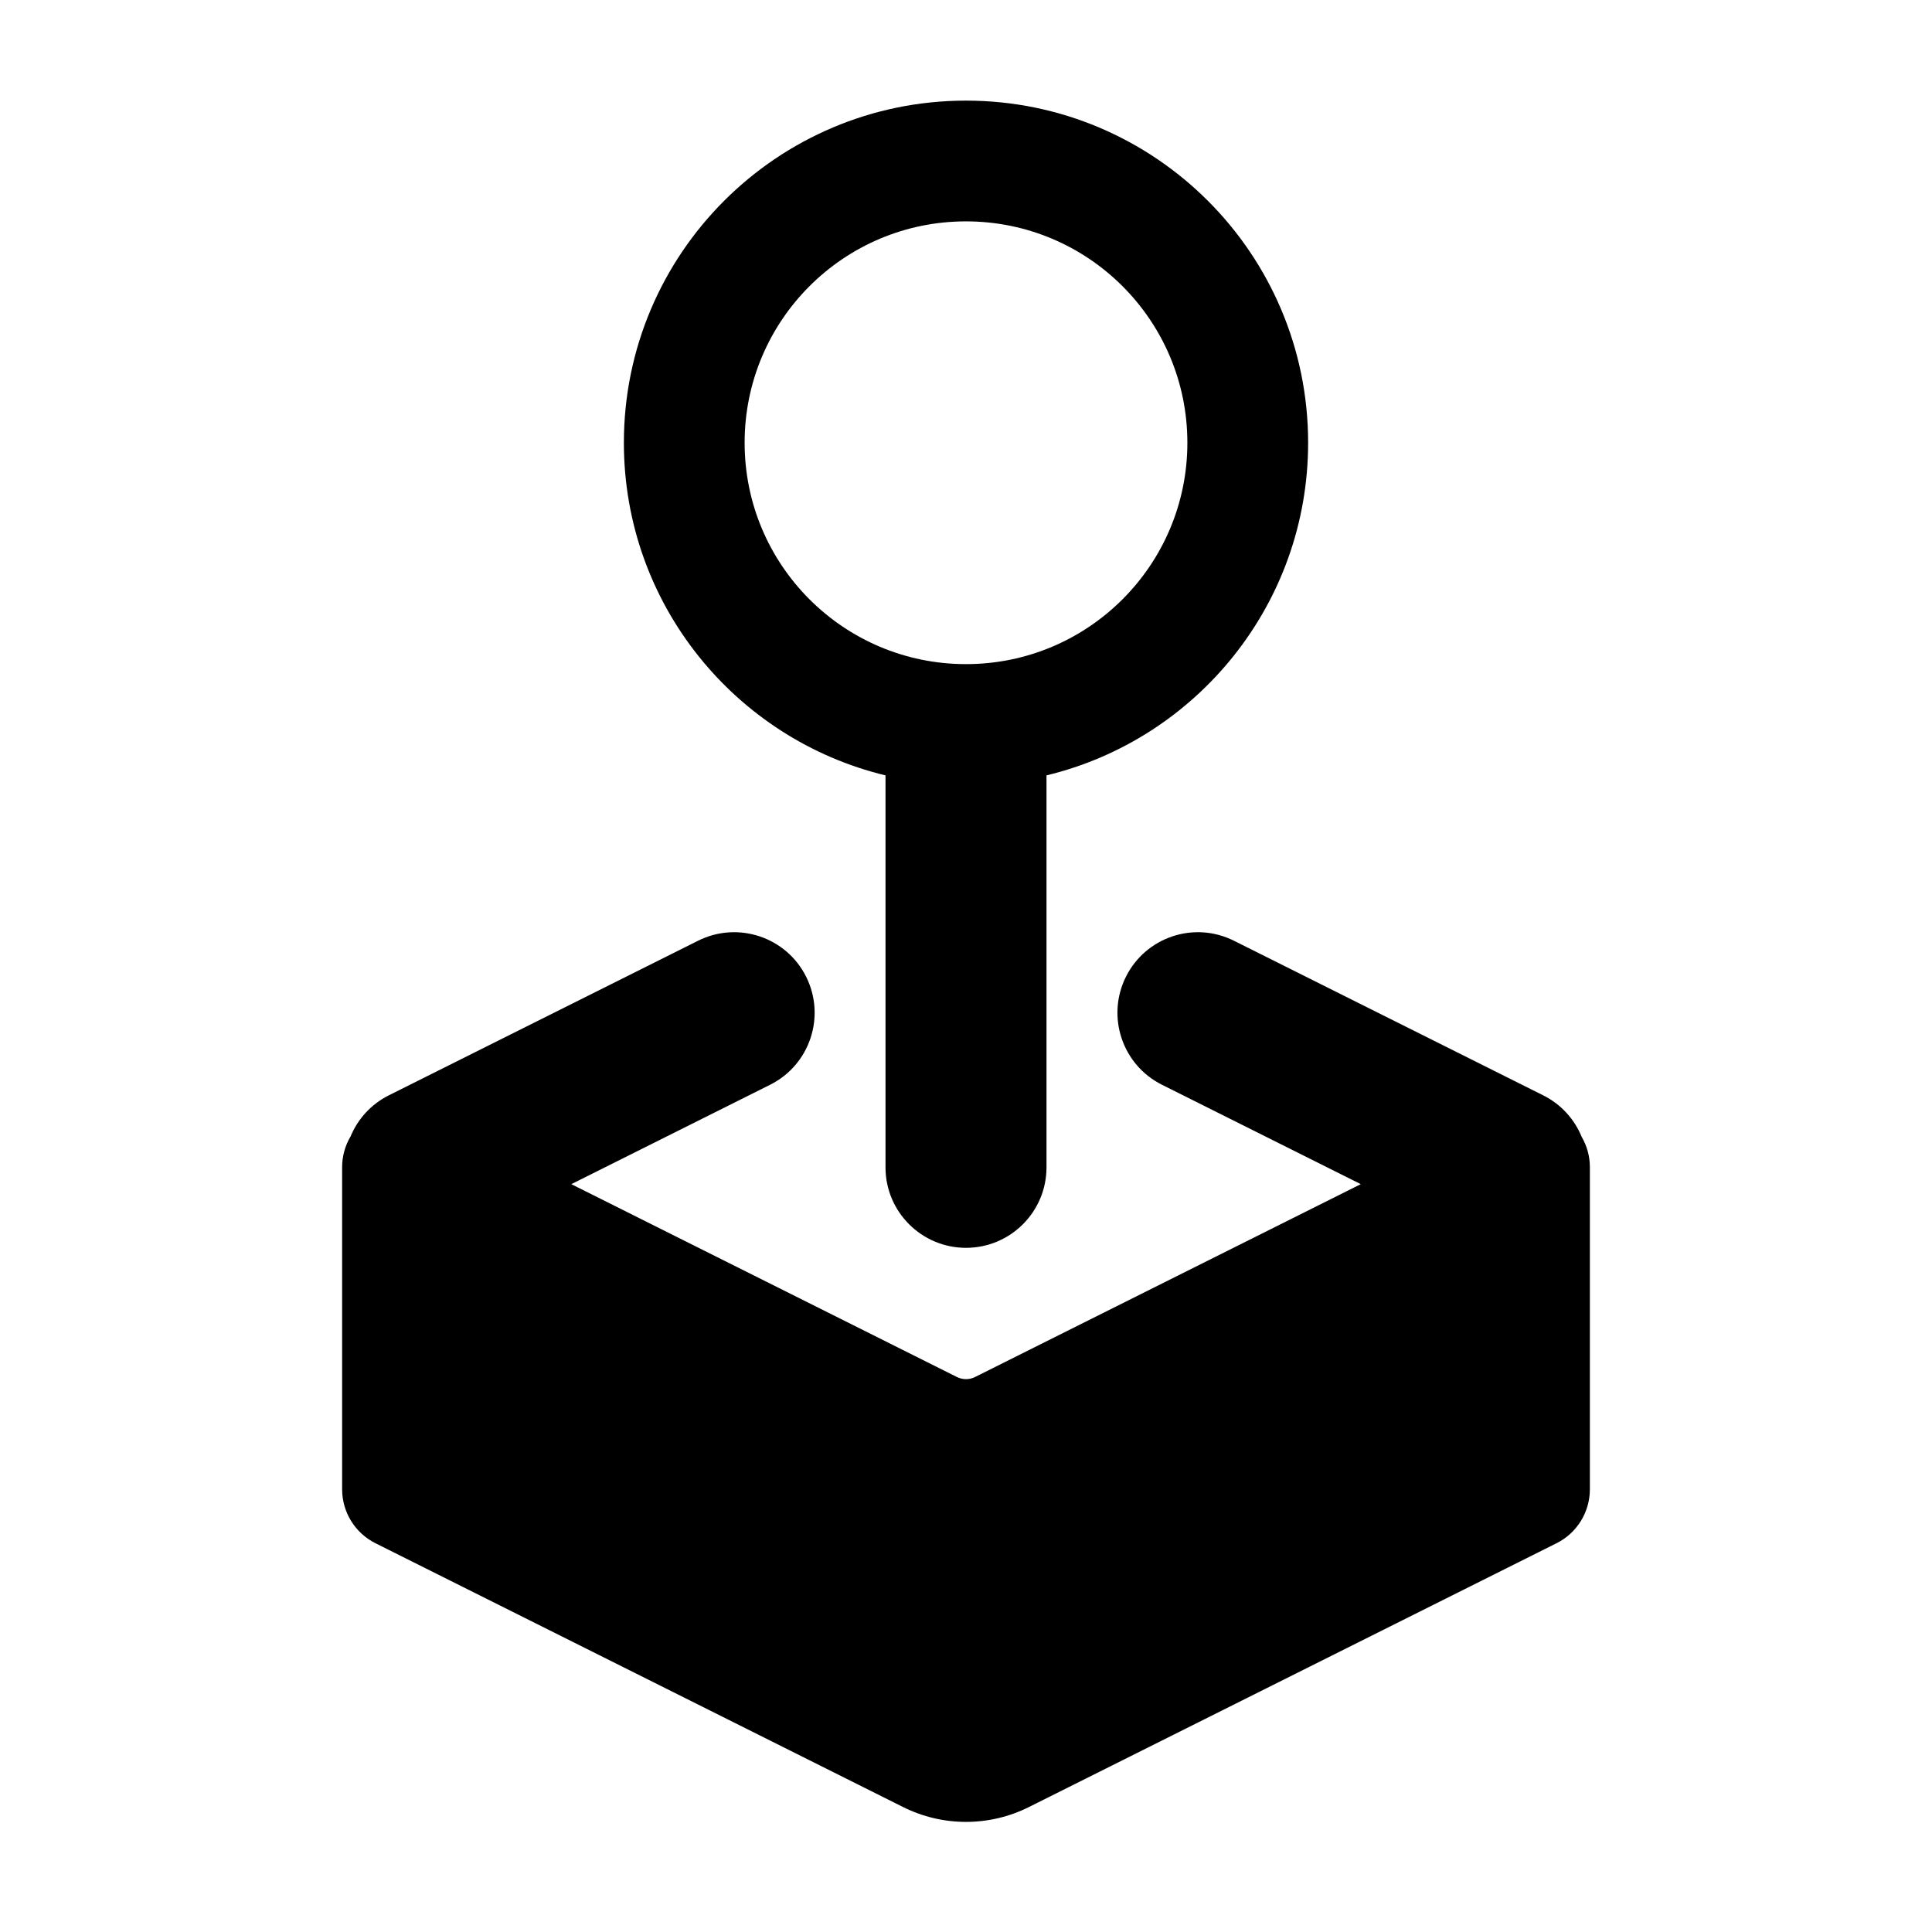 <svg width="24" height="24" viewBox="0 0 24 24" xmlns="http://www.w3.org/2000/svg">
    <path fill-rule="evenodd" clip-rule="evenodd" d="M12 2.75C10.481 2.75 9.25 3.981 9.25 5.5C9.25 7.019 10.481 8.25 12 8.25C13.519 8.25 14.75 7.019 14.75 5.5C14.75 3.981 13.519 2.75 12 2.75ZM7.75 5.5C7.75 3.153 9.653 1.25 12 1.25C14.347 1.25 16.25 3.153 16.25 5.5C16.25 7.503 14.865 9.182 13 9.632L13 14.501C13 15.053 12.552 15.501 12 15.501C11.448 15.501 11 15.053 11 14.501L11 9.632C9.135 9.182 7.75 7.503 7.75 5.5ZM9.567 13.475C10.061 13.228 10.261 12.627 10.014 12.133C9.767 11.639 9.166 11.439 8.672 11.686L4.831 13.606C4.607 13.718 4.444 13.903 4.355 14.117C4.287 14.231 4.25 14.363 4.25 14.5L4.25 18.5C4.25 18.784 4.41 19.044 4.665 19.171L11.217 22.447C11.71 22.694 12.29 22.694 12.783 22.447L19.335 19.171C19.59 19.044 19.75 18.784 19.75 18.5V14.5C19.75 14.365 19.714 14.235 19.648 14.122C19.559 13.905 19.395 13.719 19.169 13.606L15.328 11.686C14.834 11.439 14.234 11.639 13.987 12.133C13.74 12.627 13.94 13.228 14.434 13.475L16.904 14.71L12.112 17.106C12.041 17.141 11.959 17.141 11.888 17.106L7.097 14.71L9.567 13.475Z"/>
</svg>
